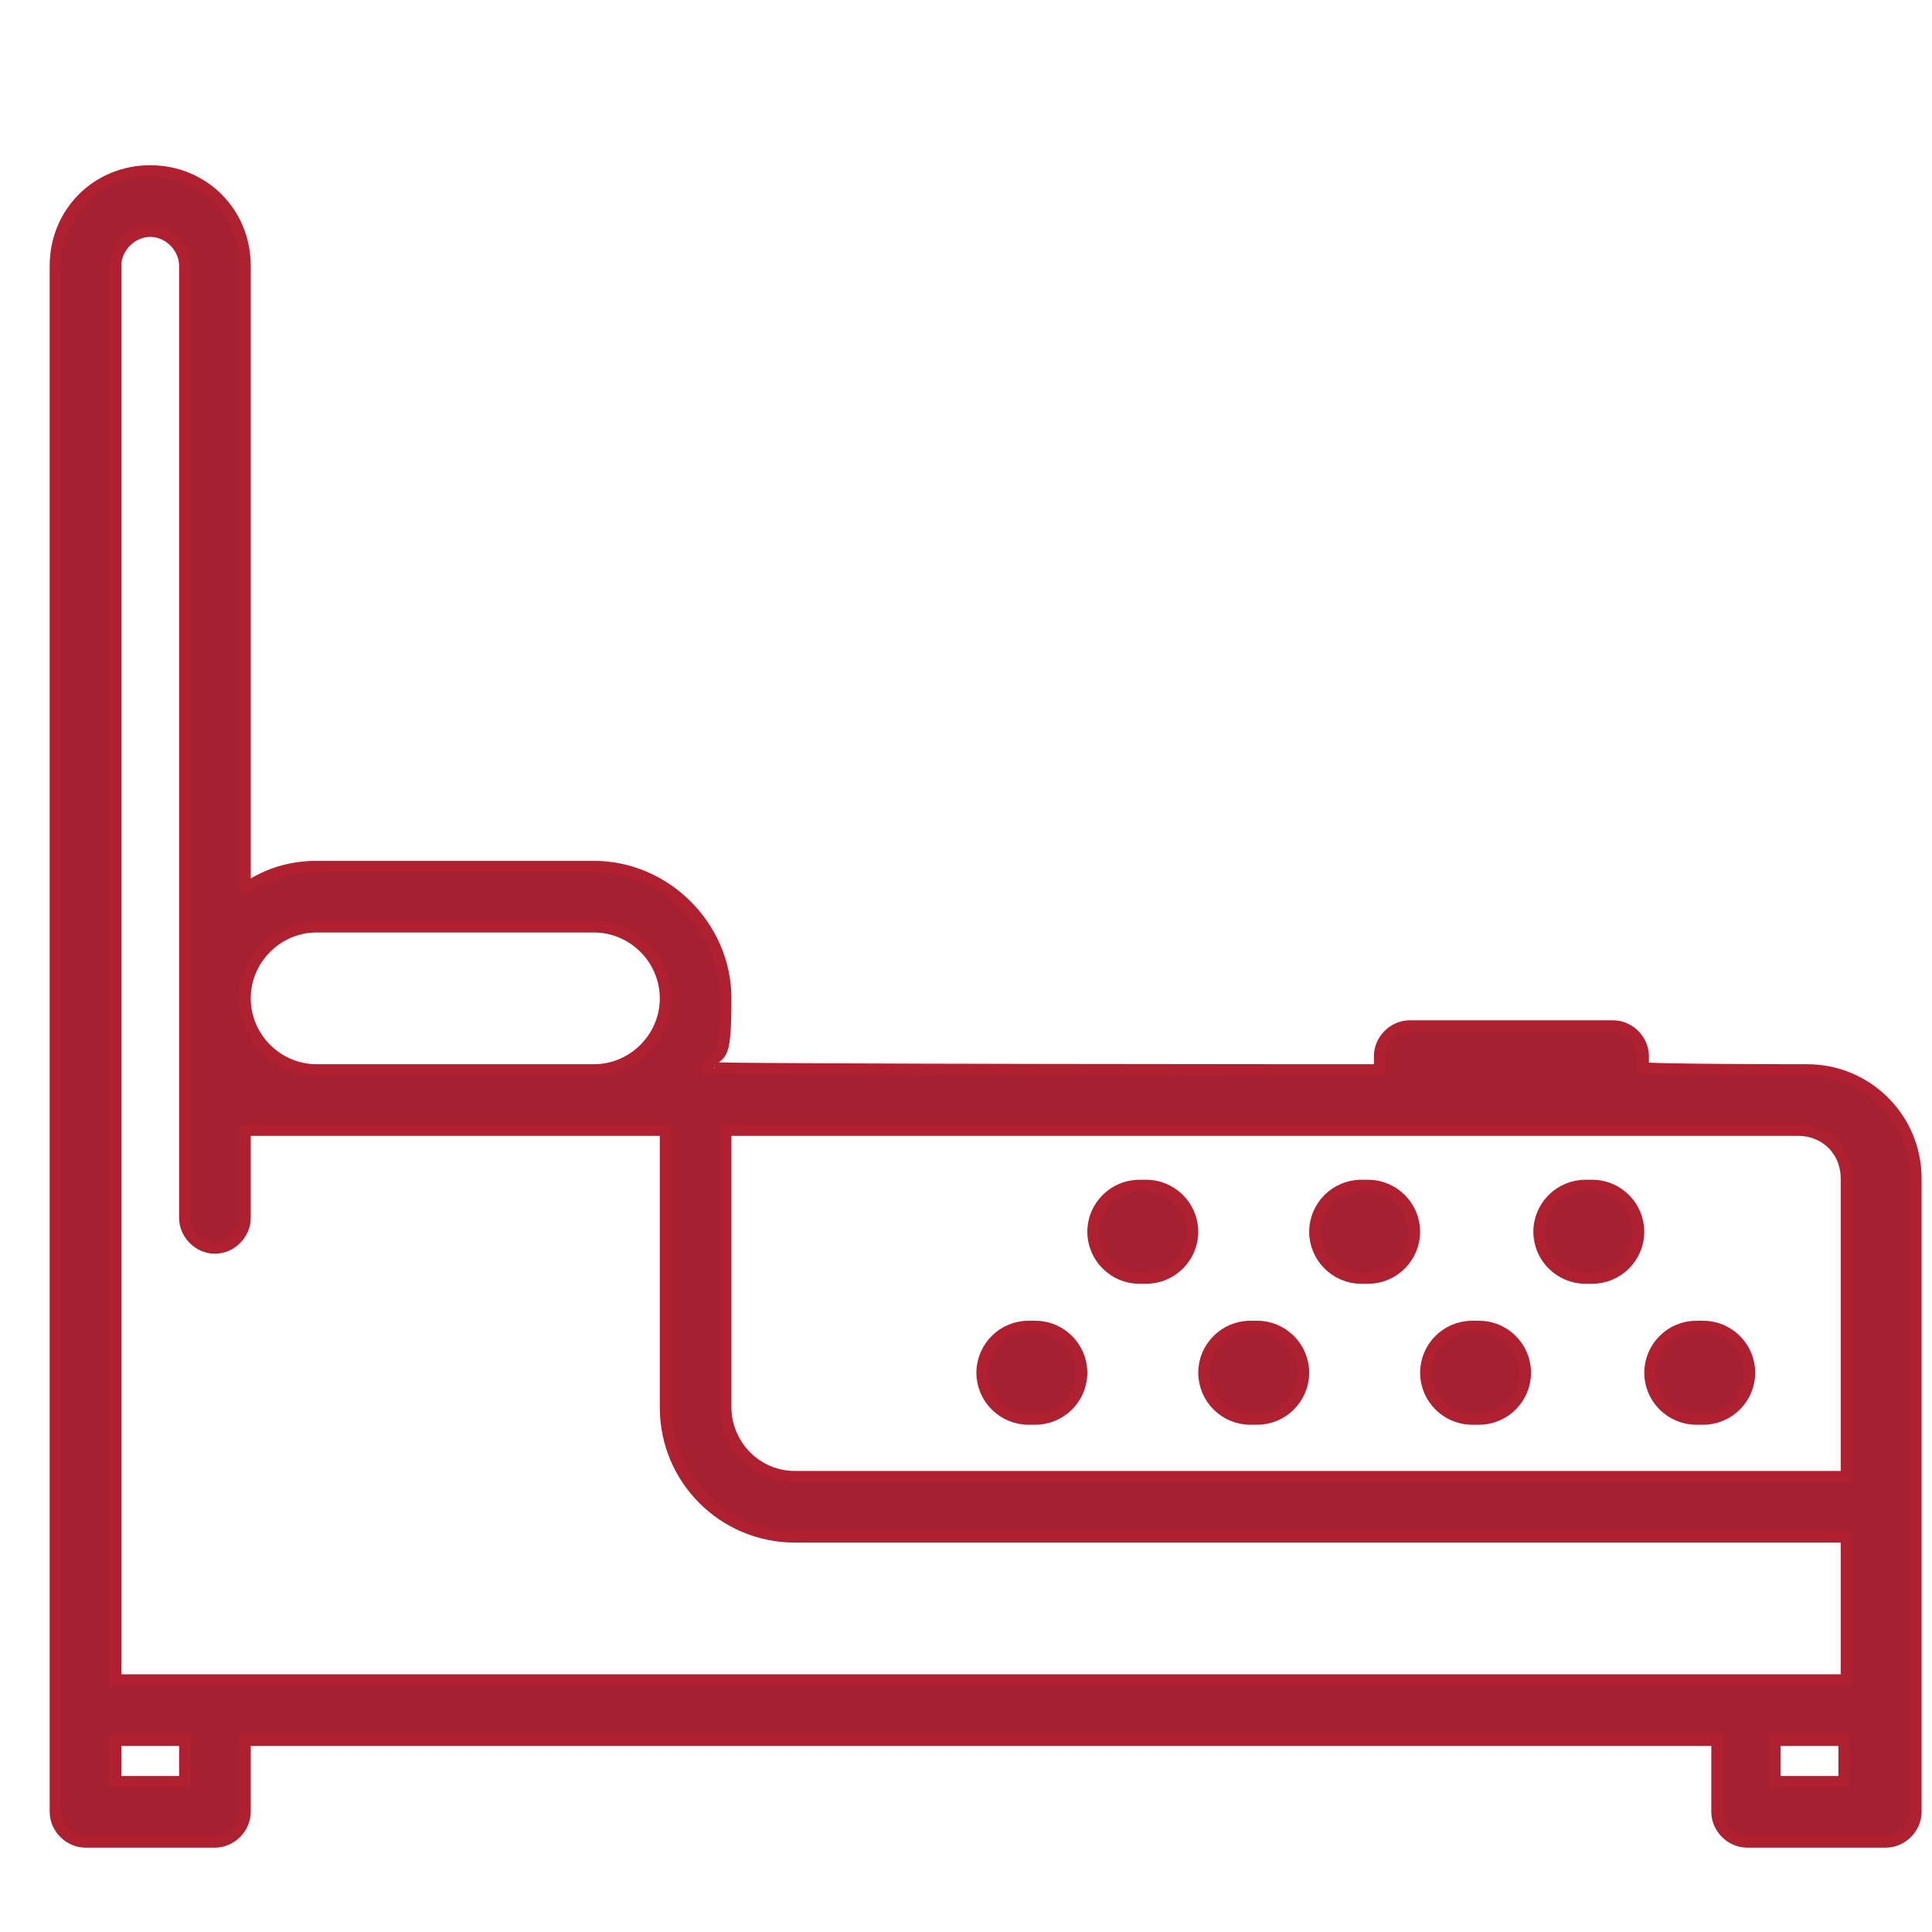 <?xml version="1.0" encoding="UTF-8"?>
<svg id="Capa_1" xmlns="http://www.w3.org/2000/svg" xmlns:xlink="http://www.w3.org/1999/xlink" version="1.1" viewBox="0 0 83.6 83.6">
  <!-- Generator: Adobe Illustrator 29.3.1, SVG Export Plug-In . SVG Version: 2.1.0 Build 151)  -->
  <defs>
    <style>
      .st0 {
        fill: #a52030;
        stroke: #af2030;
        stroke-miterlimit: 10;
        stroke-width: .5px;
      }

      .st1 {
        fill: none;
        stroke: #a52030;
        stroke-linecap: round;
        stroke-linejoin: round;
        stroke-width: 4.2px;
      }
    </style>
  </defs>
  <path class="st1" d="M-90.7,16.6c-1.3-5.5-1.1-11.2.6-16.6,1.7-5.4,4.8-10.2,9.1-13.9-10.6-2.8-21.8.2-29.6,7.9-7.8,7.6-11,18.8-8.5,29.4,2.5,10.6,10.4,19.1,20.8,22.4,10.4,3.3,21.8.9,30-6.3-5.5-1.4-10.4-4.3-14.4-8.3-3.9-4.1-6.7-9.1-8-14.6h0Z"/>
  <g>
    <g>
      <path class="st0" d="M54.4,57.4h-.3c-1.1,0-2,.9-2,2s.9,2,2,2h.3c1.1,0,2-.9,2-2,0-1.1-.9-2-2-2Z"/>
      <path class="st0" d="M59.2,51.3h-.3c-1.1,0-2,.9-2,2s.9,2,2,2h.3c1.1,0,2-.9,2-2s-.9-2-2-2Z"/>
      <path class="st0" d="M44.8,57.4h-.3c-1.1,0-2,.9-2,2s.9,2,2,2h.3c1.1,0,2-.9,2-2,0-1.1-.9-2-2-2Z"/>
      <path class="st0" d="M49.6,51.3h-.3c-1.1,0-2,.9-2,2s.9,2,2,2h.3c1.1,0,2-.9,2-2s-.9-2-2-2Z"/>
      <path class="st0" d="M73.7,57.4h-.3c-1.1,0-2,.9-2,2s.9,2,2,2h.3c1.1,0,2-.9,2-2s-.9-2-2-2Z"/>
      <path class="st0" d="M64,57.4h-.3c-1.1,0-2,.9-2,2s.9,2,2,2h.3c1.1,0,2-.9,2-2s-.9-2-2-2Z"/>
      <path class="st0" d="M68.9,51.3h-.3c-1.1,0-2,.9-2,2s.9,2,2,2h.3c1.1,0,2-.9,2-2s-.9-2-2-2Z"/>
    </g>
    <path class="st0" d="M81.2,79.7h-5.6c-.7,0-1.3-.6-1.3-1.3v-3.1H10.6v3.1c0,.7-.6,1.3-1.3,1.3H3.7c-.7,0-1.3-.6-1.3-1.3V11.5c0-2.3,1.8-4.1,4.1-4.1s4.1,1.8,4.1,4.1v26.9h.1c.9-.6,1.9-.9,3-.9h12c3.1,0,5.7,2.6,5.7,5.7s-.3,2.1-.8,3h0c0,.1,29.1.1,29.1.1h0c0-.3,0-.4,0-.6,0-.7.6-1.3,1.3-1.3h8.8c.7,0,1.3.6,1.3,1.3s0,.3,0,.5h0c0,.1,7.1.1,7.1.1,2.6,0,4.7,2.1,4.7,4.7v27.4c0,.7-.6,1.3-1.3,1.3ZM76.8,77.1h3v-1.8h-3v1.8ZM5,77.1h3v-1.8h-3v1.8ZM5,72.7h74.9v-6.2h-45.5c-3.1,0-5.6-2.5-5.6-5.6v-12H10.6v3.8c0,.7-.6,1.3-1.3,1.3s-1.3-.6-1.3-1.3V11.5c0-.8-.7-1.5-1.5-1.5s-1.5.7-1.5,1.5c0,0,0,61.2,0,61.2ZM31.4,48.9v12c0,1.6,1.3,3,3,3h45.5v-12.9c0-1.2-.9-2.1-2.1-2.1H31.4ZM13.7,40.1c-1.7,0-3.1,1.4-3.1,3.1s1.4,3.1,3.1,3.1h12c1.7,0,3.1-1.4,3.1-3.1s-1.4-3.1-3.1-3.1h-12Z"/>
  </g>
</svg>